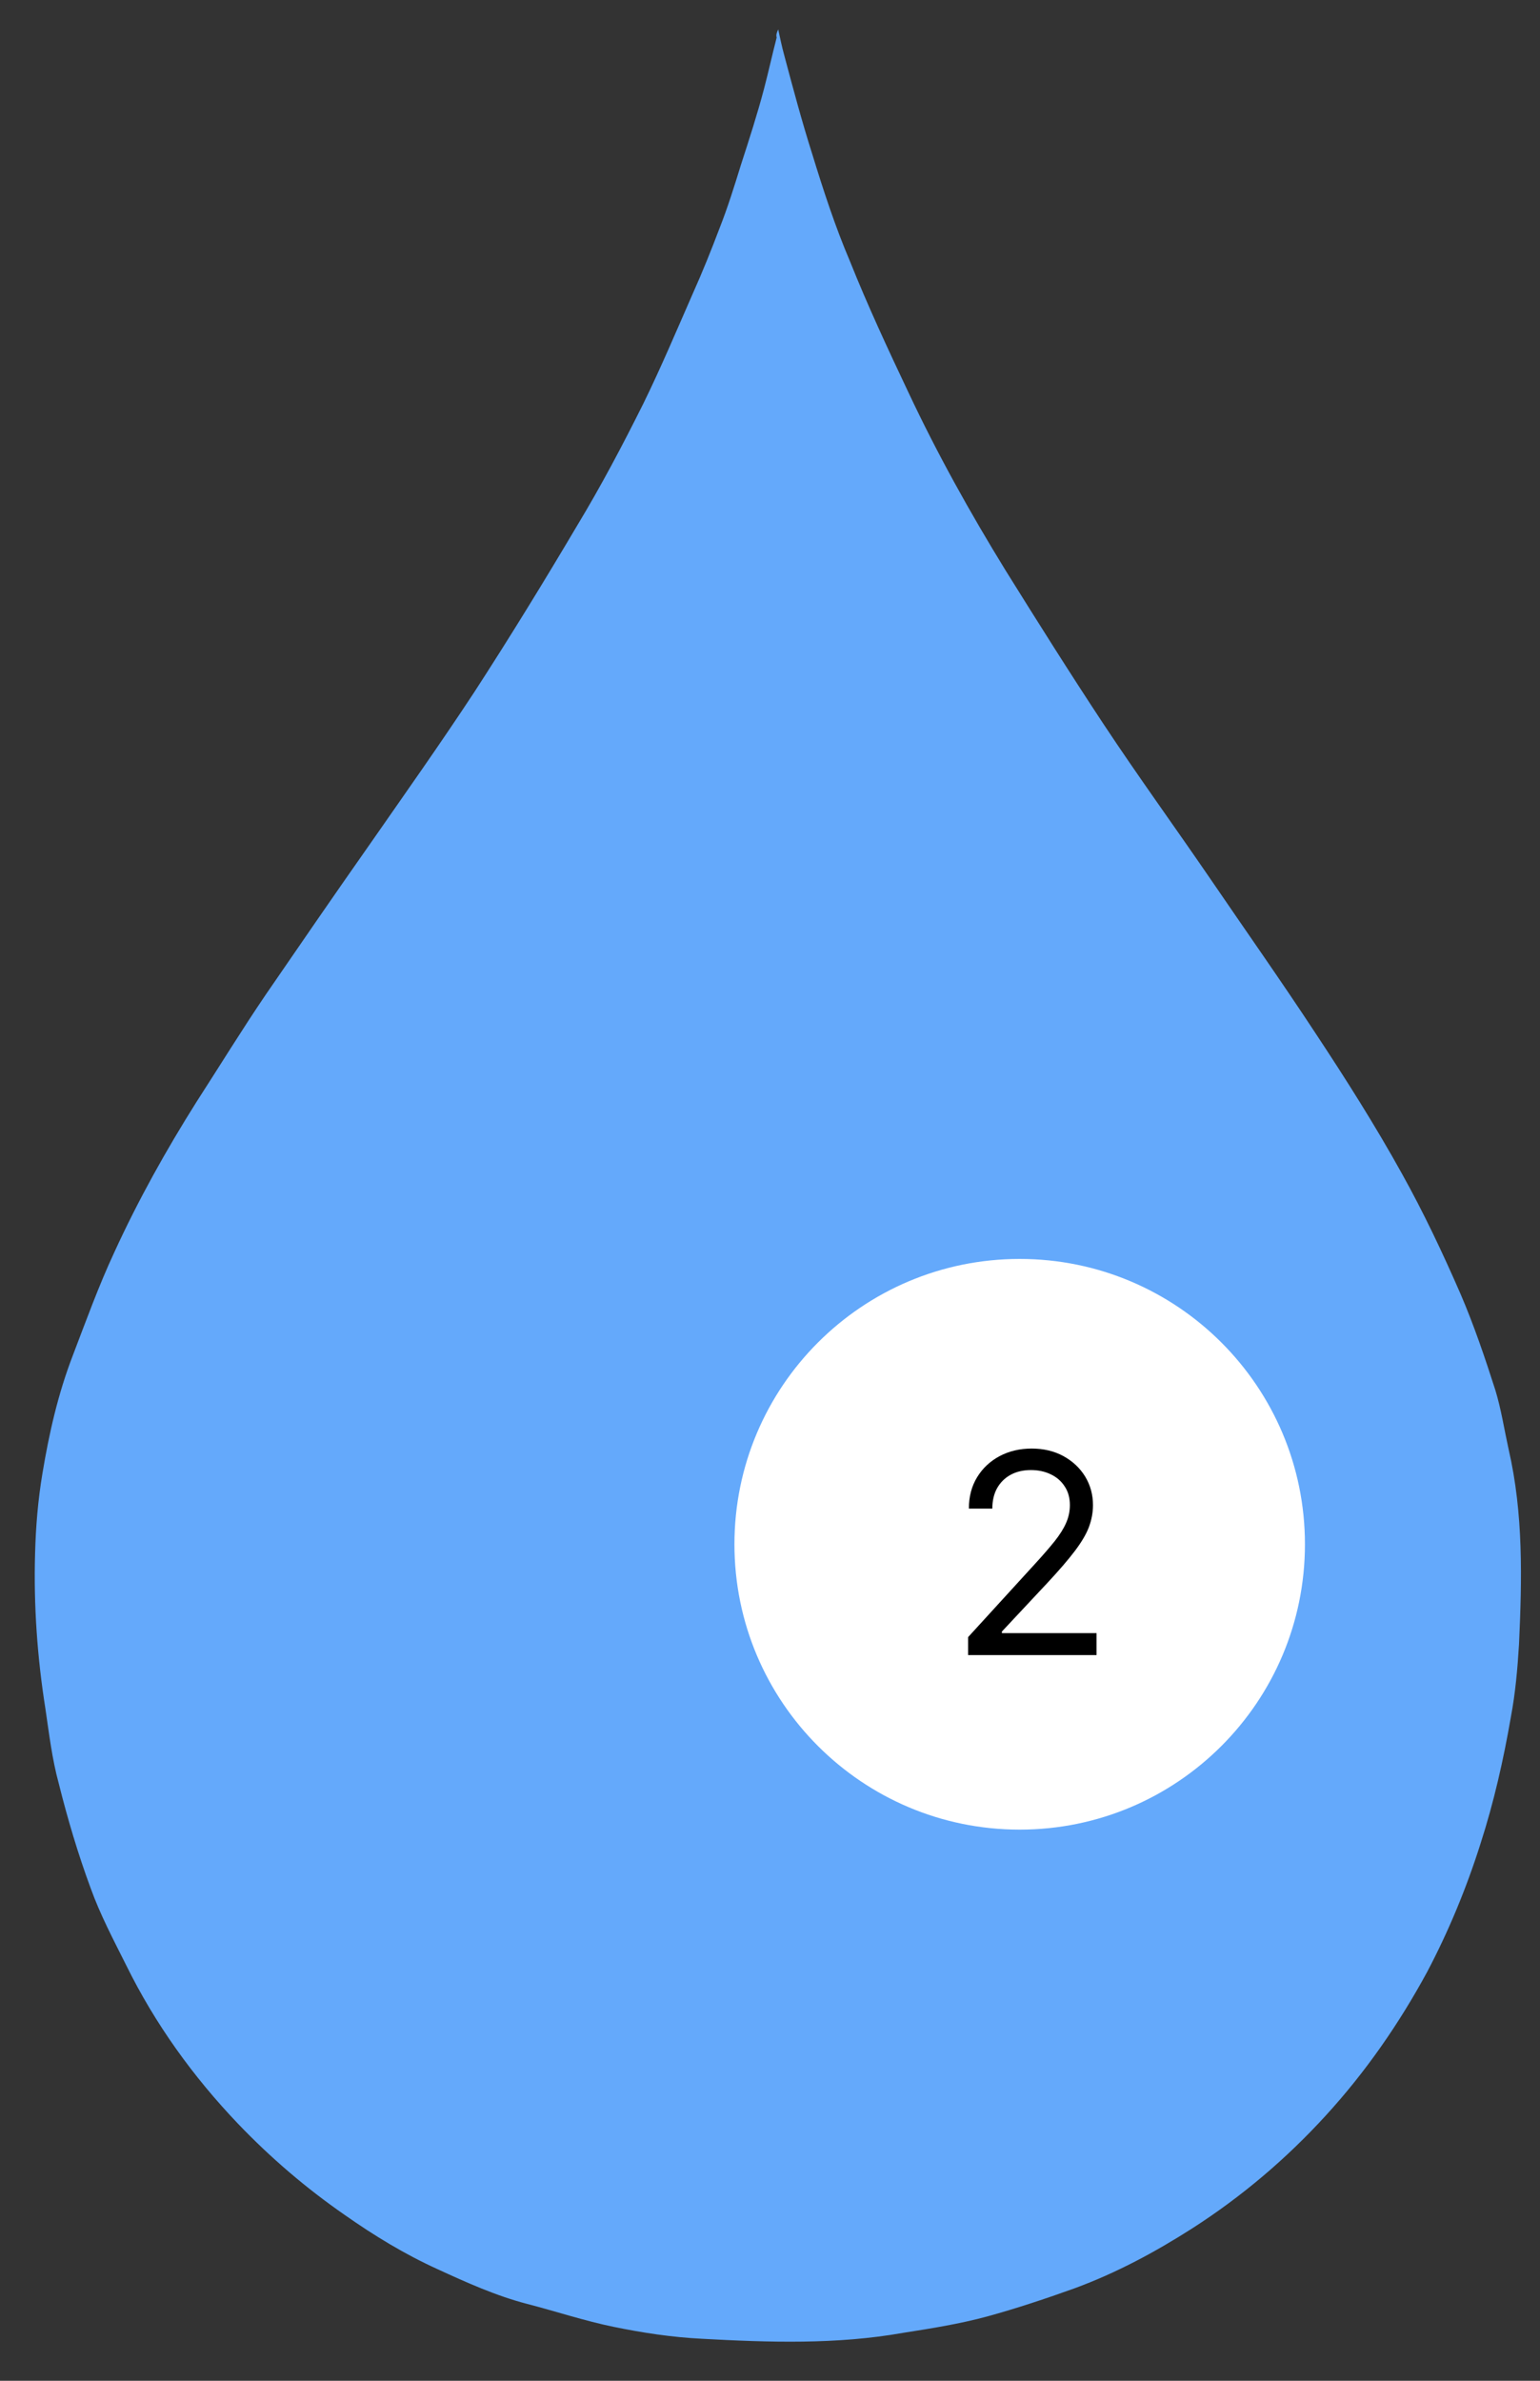 <svg width="22" height="34" viewBox="0 0 22 34" fill="none" xmlns="http://www.w3.org/2000/svg">
<rect x="0" y="0" width="22" height="34" fill="#333333" stroke="none"/>
<path d="M11.117 0.42C11.148 0.558 11.169 0.664 11.201 0.78C11.328 1.257 11.455 1.733 11.603 2.199C11.762 2.717 11.931 3.236 12.143 3.733C12.397 4.368 12.683 4.982 12.979 5.607C13.392 6.485 13.858 7.321 14.366 8.147C14.821 8.877 15.287 9.618 15.763 10.338C16.26 11.089 16.79 11.819 17.297 12.56C17.795 13.29 18.303 14.01 18.79 14.751C19.224 15.407 19.647 16.074 20.028 16.762C20.335 17.312 20.61 17.894 20.864 18.477C21.055 18.921 21.213 19.387 21.362 19.852C21.446 20.128 21.489 20.413 21.552 20.699C21.764 21.62 21.743 22.551 21.7 23.483C21.679 23.832 21.648 24.181 21.584 24.52C21.478 25.134 21.341 25.737 21.15 26.33C20.949 26.965 20.695 27.579 20.388 28.161C19.986 28.902 19.509 29.59 18.938 30.214C18.377 30.828 17.742 31.368 17.033 31.823C16.504 32.161 15.953 32.458 15.35 32.68C14.937 32.828 14.524 32.966 14.101 33.082C13.71 33.188 13.307 33.252 12.905 33.315C11.953 33.484 10.989 33.453 10.026 33.4C9.603 33.379 9.18 33.315 8.767 33.23C8.354 33.146 7.941 33.008 7.529 32.902C7.084 32.786 6.661 32.595 6.248 32.405C5.782 32.193 5.348 31.929 4.925 31.632C4.375 31.251 3.867 30.817 3.401 30.33C2.755 29.653 2.215 28.902 1.803 28.066C1.623 27.706 1.432 27.346 1.295 26.965C1.115 26.478 0.967 25.98 0.84 25.472C0.744 25.123 0.702 24.763 0.649 24.404C0.533 23.673 0.48 22.932 0.501 22.191C0.511 21.8 0.543 21.419 0.607 21.038C0.702 20.466 0.829 19.905 1.041 19.355C1.231 18.858 1.411 18.36 1.633 17.884C1.972 17.143 2.374 16.423 2.808 15.735C3.136 15.227 3.454 14.709 3.792 14.211C4.279 13.502 4.766 12.793 5.264 12.084C5.772 11.354 6.29 10.623 6.777 9.882C7.285 9.099 7.772 8.305 8.248 7.501C8.587 6.94 8.894 6.358 9.19 5.765C9.444 5.247 9.667 4.717 9.899 4.188C10.037 3.881 10.164 3.564 10.28 3.257C10.397 2.961 10.492 2.654 10.587 2.347C10.704 1.987 10.82 1.627 10.915 1.267C10.979 1.024 11.032 0.78 11.095 0.537C11.085 0.494 11.095 0.473 11.117 0.42Z" fill="#64A9FB"/>
<path d="M14.567 26.129C16.817 26.129 18.642 24.304 18.642 22.054C18.642 19.803 16.817 17.979 14.567 17.979C12.316 17.979 10.492 19.803 10.492 22.054C10.492 24.304 12.316 26.129 14.567 26.129Z" fill="white"/>
<path d="M13.83 23.636V23.38L14.79 22.329C14.903 22.206 14.995 22.099 15.068 22.008C15.141 21.916 15.195 21.83 15.23 21.749C15.266 21.668 15.284 21.583 15.284 21.494C15.284 21.391 15.26 21.303 15.21 21.228C15.162 21.153 15.096 21.095 15.011 21.055C14.927 21.014 14.832 20.994 14.727 20.994C14.616 20.994 14.518 21.017 14.435 21.063C14.352 21.109 14.289 21.173 14.243 21.255C14.198 21.337 14.176 21.434 14.176 21.545H13.841C13.841 21.374 13.88 21.225 13.959 21.096C14.038 20.967 14.145 20.867 14.28 20.795C14.416 20.723 14.569 20.687 14.739 20.687C14.909 20.687 15.06 20.723 15.192 20.795C15.323 20.867 15.427 20.964 15.502 21.086C15.576 21.208 15.614 21.344 15.614 21.494C15.614 21.601 15.594 21.705 15.556 21.808C15.518 21.909 15.451 22.022 15.357 22.147C15.263 22.271 15.133 22.423 14.966 22.602L14.313 23.3V23.323H15.665V23.636H13.83Z" fill="black"/>
</svg>

